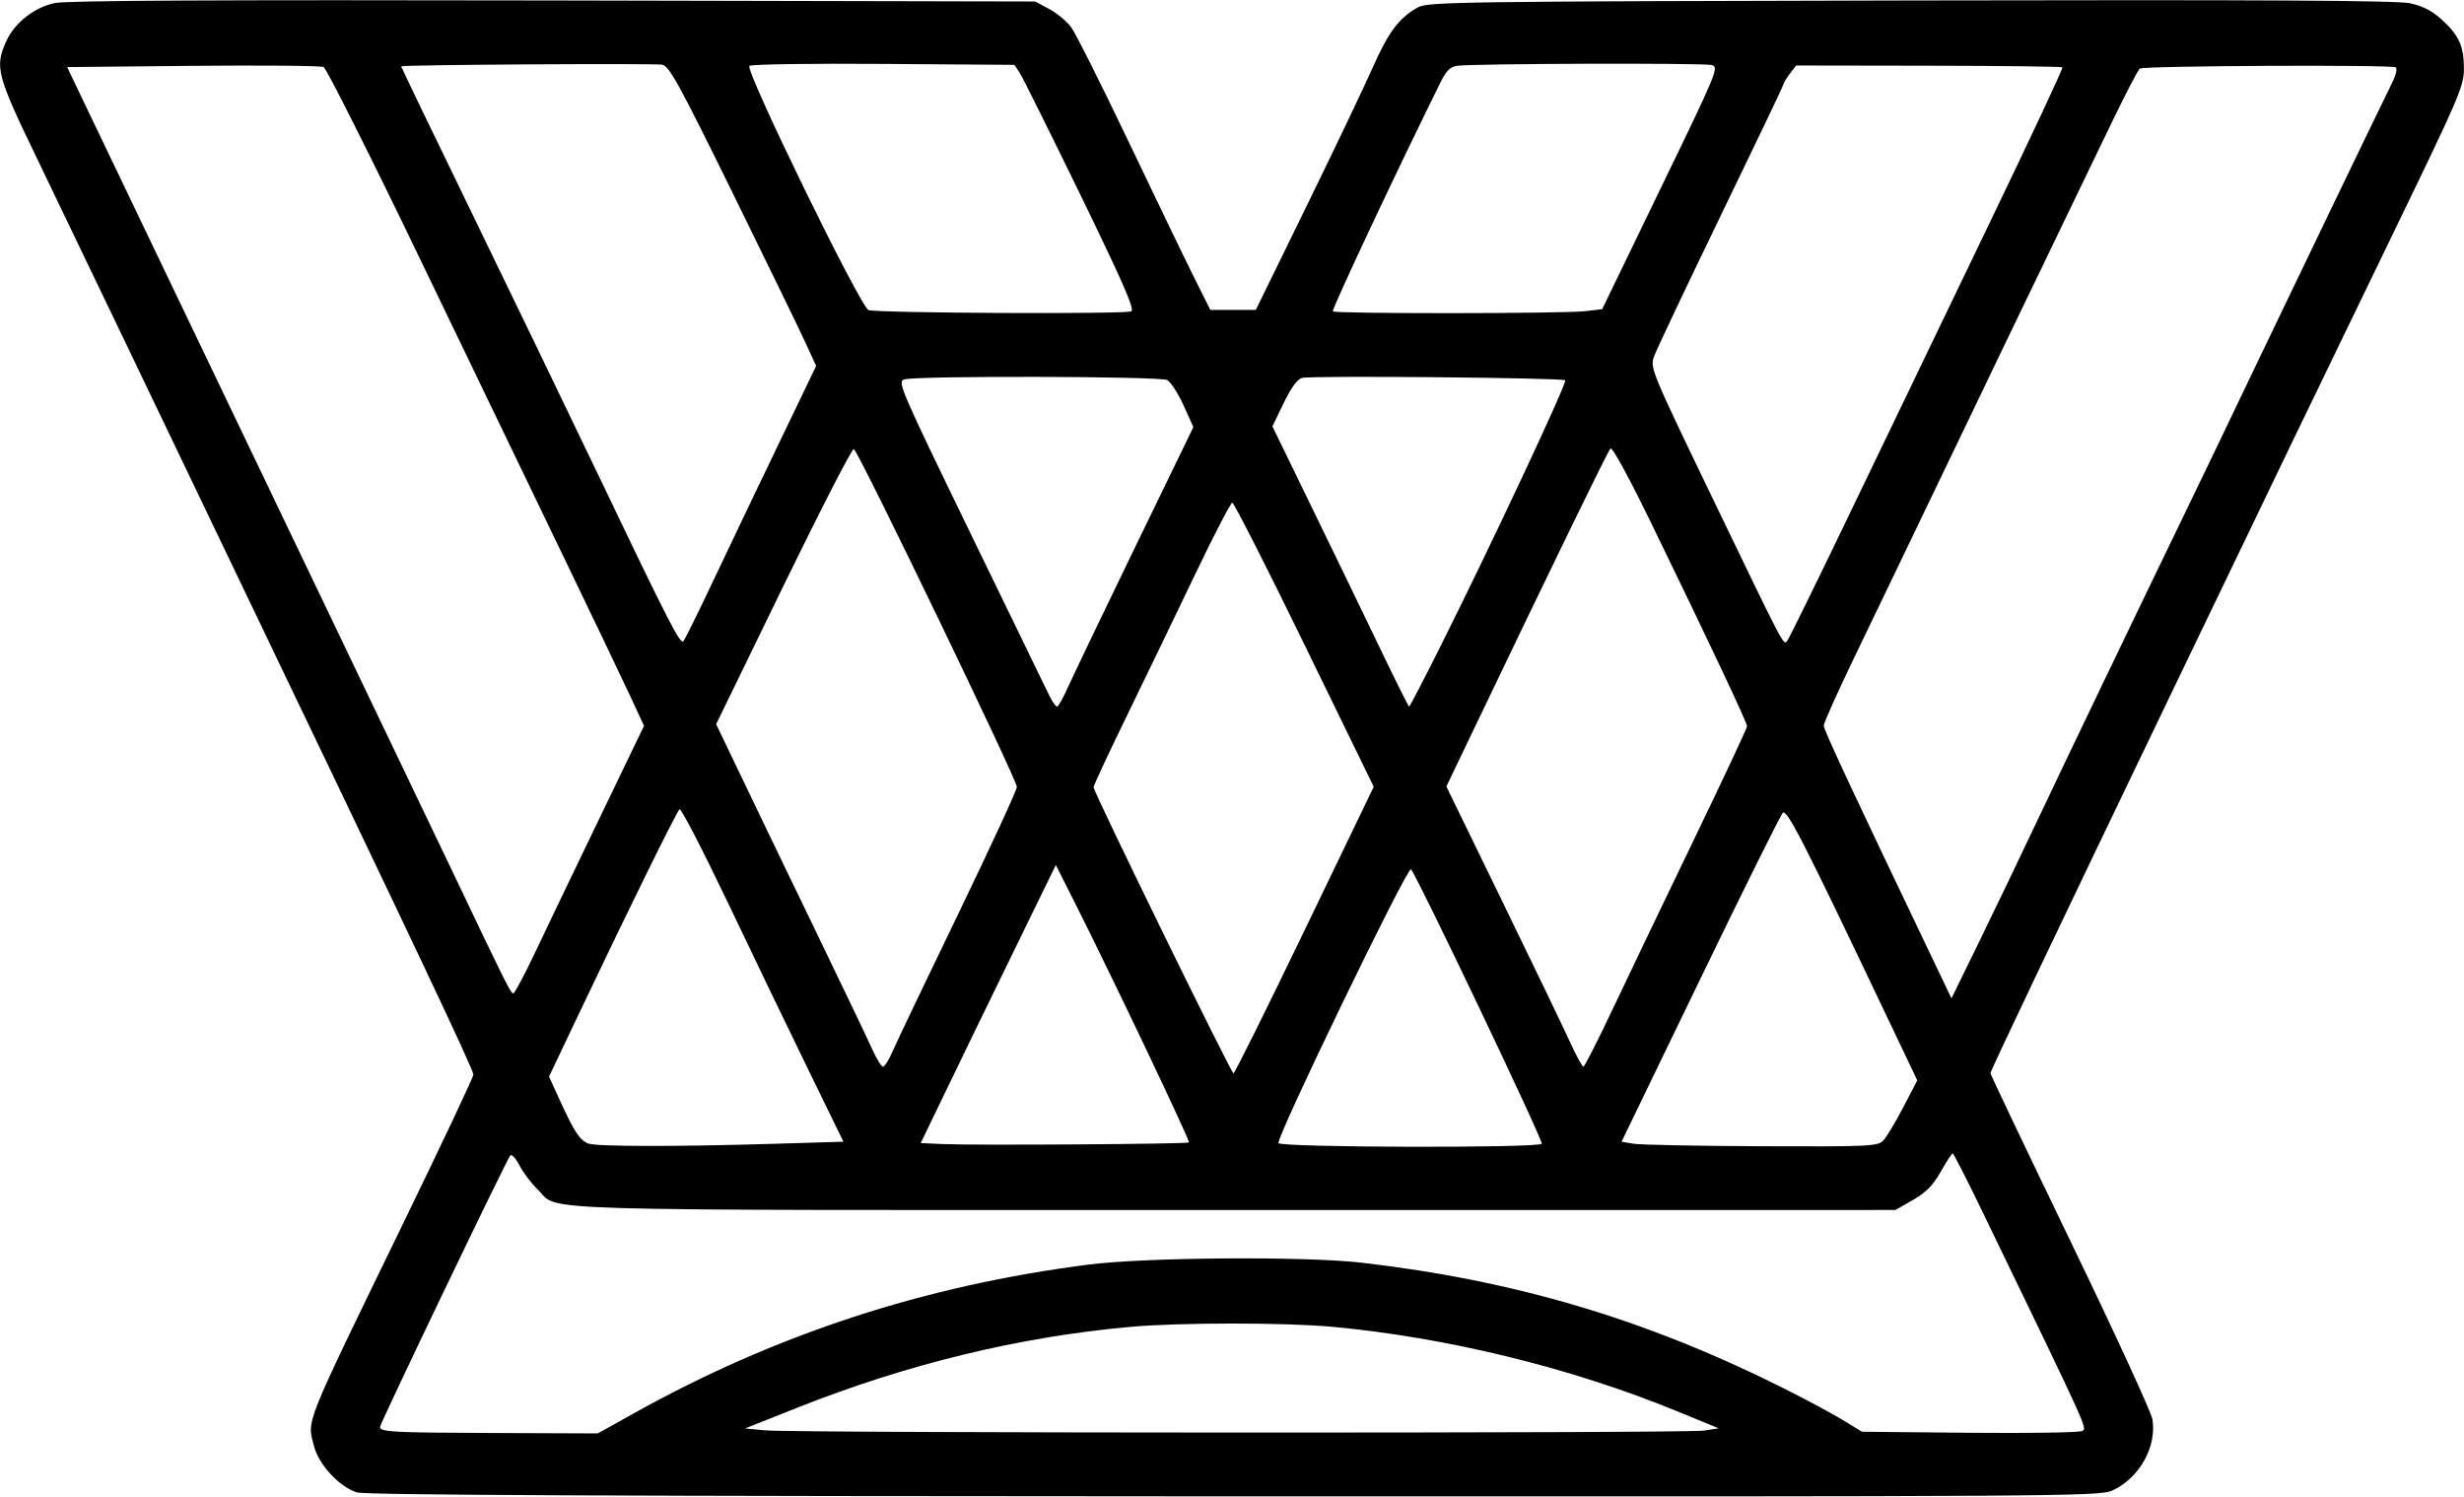 <svg xmlns="http://www.w3.org/2000/svg" xmlns:xlink="http://www.w3.org/1999/xlink" width="3467px" height="2106px" viewBox="0 0 3466.667 2105.42">
    <g id="567631d7-057a-4f5b-a542-ec1ef4c42fbb">
<g style="">
		<g id="567631d7-057a-4f5b-a542-ec1ef4c42fbb-child-0">
<path style="stroke: rgb(193,193,193); stroke-width: 0; stroke-dasharray: none; stroke-linecap: butt; stroke-dashoffset: 0; stroke-linejoin: miter; stroke-miterlimit: 4; fill: rgb(0,0,0); fill-rule: nonzero; opacity: 1;" transform="matrix(4.691 0 0 4.691 1733.333 1052.71) matrix(1 0 0 1 0 0)  translate(-511.523, -521.502)" d="M 249.01 744.68 C 243.78 743.02 237.56 736.28 236.18 730.78 C 234.14 722.69 232.77 726.10 263.39 663.08 C 274.72 639.75 284.00 620.09 284.00 619.38 C 284.00 617.82 265.48 578.72 208.51 460.00 C 201.78 445.98 188.83 418.98 179.74 400.00 C 170.65 381.02 158.44 355.61 152.61 343.52 C 141.08 319.62 140.42 317.07 143.89 309.43 C 146.41 303.90 152.24 299.30 158.44 297.97 C 161.99 297.21 206.75 296.98 308.00 297.19 L 452.50 297.50 L 456.69 299.74 C 459.00 300.97 461.97 303.45 463.29 305.24 C 464.62 307.03 472.36 322.45 480.49 339.50 C 488.63 356.55 497.47 374.89 500.15 380.25 L 505.02 390.00 L 511.85 390.00 L 518.67 390.00 L 533.95 358.75 C 542.35 341.56 551.29 322.83 553.81 317.13 C 558.47 306.60 561.71 302.31 567.36 299.22 C 570.28 297.62 580.55 297.48 715.00 297.19 C 821.41 296.96 860.91 297.19 864.85 298.04 C 868.55 298.83 871.43 300.29 874.17 302.77 C 879.50 307.59 881.00 310.84 881.00 317.58 C 881.00 322.92 879.77 325.80 859.61 367.38 C 837.52 412.95 825.57 437.73 793.48 504.50 C 757.96 578.40 739.00 618.23 739.00 618.95 C 739.00 619.34 749.79 642.00 762.98 669.30 C 776.17 696.59 787.24 720.65 787.58 722.76 C 788.91 731.10 783.63 740.44 775.51 744.14 C 771.66 745.88 760.96 745.95 512.00 745.88 C 324.63 745.82 251.53 745.49 249.01 744.68 Z M 332.22 720.92 C 374.71 697.24 419.36 682.64 468.50 676.36 C 485.74 674.15 533.47 673.82 550.50 675.80 C 596.27 681.10 635.43 692.72 676.41 713.18 C 683.06 716.50 691.20 720.85 694.50 722.86 L 700.50 726.50 L 732.73 726.81 C 750.45 726.98 765.63 726.74 766.47 726.28 C 768.05 725.40 768.86 727.20 737.45 662.25 C 732.34 651.66 727.93 643.00 727.67 643.00 C 727.41 643.00 725.80 645.46 724.10 648.48 C 721.76 652.62 719.73 654.69 715.75 656.97 L 710.50 659.98 L 512.22 659.99 C 293.21 660.00 310.27 660.51 303.16 653.70 C 301.33 651.94 298.93 648.76 297.83 646.63 C 296.73 644.50 295.49 643.15 295.06 643.63 C 294.00 644.80 256.00 724.02 256.00 725.04 C 256.00 726.58 259.59 726.77 290.41 726.88 L 321.31 727.00 L 332.22 720.92 Z M 653.00 726.16 L 657.50 725.47 L 645.00 720.34 C 613.25 707.31 575.95 698.18 541.50 695.01 C 527.28 693.71 495.69 693.72 481.00 695.04 C 447.66 698.04 414.13 706.19 381.00 719.34 L 365.50 725.50 L 371.50 726.08 C 380.10 726.92 647.60 726.99 653.00 726.16 Z M 374.74 640.11 L 394.98 639.50 L 384.24 617.48 C 378.33 605.37 367.45 582.76 360.05 567.23 C 352.64 551.71 346.24 539.36 345.82 539.78 C 344.84 540.76 330.36 570.16 317.02 598.24 L 306.69 619.97 L 310.01 627.24 C 314.29 636.58 315.89 639.01 318.43 640.04 C 320.78 640.98 344.80 641.02 374.74 640.11 Z M 498.61 639.72 C 499.03 639.30 475.42 589.70 464.48 568.00 L 458.69 556.50 L 446.73 581.00 C 440.15 594.47 431.03 613.24 426.47 622.71 L 418.16 639.91 L 424.83 640.21 C 434.48 640.63 498.12 640.21 498.61 639.72 Z M 604.43 640.11 C 604.94 639.29 566.92 559.52 565.20 557.80 C 564.17 556.77 524.61 638.56 525.46 639.93 C 526.28 641.26 603.61 641.44 604.43 640.11 Z M 706.77 639.23 C 707.74 638.26 710.45 633.78 712.79 629.29 L 717.05 621.11 L 707.62 601.30 C 682.75 549.03 677.95 539.65 676.71 540.87 C 676.05 541.52 664.89 563.98 651.93 590.78 L 628.36 639.50 L 631.93 640.11 C 633.89 640.44 651.14 640.78 670.25 640.86 C 702.26 640.99 705.14 640.86 706.77 639.23 Z M 533.32 576.02 L 554.03 533.04 L 533.26 490.42 C 521.84 466.98 512.10 447.82 511.62 447.84 C 511.13 447.86 506.25 457.24 500.78 468.69 C 495.30 480.13 486.13 499.12 480.41 510.89 C 474.68 522.65 470.00 532.68 470.00 533.17 C 470.00 534.61 511.26 619.00 511.97 619.00 C 512.32 619.00 521.93 599.66 533.32 576.02 Z M 409.80 612.25 C 410.93 609.64 419.76 591.14 429.43 571.14 C 439.09 551.15 447.00 534.02 447.00 533.08 C 447.00 530.91 400.15 433.76 398.12 431.73 C 397.70 431.30 388.23 449.70 377.08 472.60 L 356.81 514.26 L 363.57 528.38 C 367.28 536.15 377.28 556.90 385.79 574.50 C 394.30 592.10 402.32 608.86 403.61 611.75 C 404.91 614.64 406.38 617.00 406.86 617.00 C 407.35 617.00 408.68 614.86 409.80 612.25 Z M 625.69 599.75 C 630.17 590.26 641.08 567.51 649.92 549.19 C 658.76 530.87 666.00 515.44 666.00 514.89 C 666.00 513.79 655.07 490.60 637.56 454.58 C 630.58 440.22 625.58 431.03 625.03 431.58 C 624.23 432.39 608.12 465.50 583.83 516.23 L 575.82 532.96 L 592.50 567.23 C 601.68 586.08 610.78 604.99 612.73 609.25 C 614.68 613.51 616.56 617.00 616.91 617.00 C 617.26 617.00 621.21 609.24 625.69 599.75 Z M 752.90 543.50 C 761.39 525.53 783.19 480.14 799.72 446.00 C 803.85 437.48 811.63 421.27 817.00 410.00 C 825.62 391.93 855.48 329.96 859.76 321.26 C 860.64 319.48 861.01 317.68 860.59 317.26 C 859.74 316.42 785.19 316.76 783.81 317.62 C 783.33 317.92 779.64 324.99 775.60 333.33 C 759.21 367.26 728.10 431.88 718.00 453.00 C 712.07 465.38 703.13 483.99 698.11 494.36 C 693.10 504.74 689.00 513.89 689.00 514.70 C 689.00 515.98 697.25 533.65 721.81 585.00 L 727.31 596.50 L 735.62 579.50 C 740.19 570.15 747.97 553.95 752.90 543.50 Z M 302.26 583.25 C 305.32 576.79 313.98 558.74 321.50 543.14 L 335.18 514.77 L 330.94 505.64 C 328.61 500.61 319.64 481.88 311.02 464.00 C 302.40 446.12 283.03 405.93 267.98 374.68 C 252.93 343.43 239.92 317.54 239.06 317.15 C 238.20 316.76 220.55 316.60 199.83 316.80 L 162.16 317.17 L 168.45 330.33 C 181.14 356.87 221.82 441.78 244.23 488.50 C 256.90 514.90 271.87 546.17 277.51 558.00 C 293.93 592.48 295.18 595.00 295.96 595.00 C 296.37 595.00 299.20 589.71 302.26 583.25 Z M 462.29 503.25 C 463.70 500.09 472.74 481.22 482.39 461.32 L 499.94 425.15 L 496.98 418.61 C 495.35 415.02 493.14 411.61 492.07 411.04 C 489.94 409.90 417.16 409.72 413.25 410.85 C 411.10 411.47 411.96 413.47 433.08 457.00 C 445.22 482.02 455.88 503.96 456.76 505.75 C 457.65 507.54 458.68 509.00 459.05 509.00 C 459.43 509.00 460.89 506.41 462.29 503.25 Z M 574.13 490.75 C 589.28 460.49 612.11 411.78 611.45 411.12 C 610.69 410.35 535.47 409.67 532.54 410.40 C 531.13 410.76 529.29 413.27 527.03 417.93 L 523.64 424.94 L 535.70 449.72 C 542.33 463.35 551.48 482.26 556.04 491.75 C 560.59 501.24 564.47 509.00 564.65 509.00 C 564.84 509.00 569.10 500.79 574.13 490.75 Z M 355.82 471.50 C 360.24 462.15 369.02 443.77 375.33 430.66 L 386.80 406.81 L 383.51 399.66 C 381.70 395.72 371.88 375.53 361.69 354.79 C 345.93 322.69 342.80 316.99 340.69 316.46 C 338.90 316.01 263.58 316.47 262.33 316.94 C 262.24 316.97 271.85 336.91 283.68 361.25 C 295.51 385.59 312.36 420.50 321.13 438.84 C 342.58 483.69 346.01 490.40 346.97 489.38 C 347.42 488.89 351.40 480.85 355.82 471.50 Z M 698.04 448.50 C 708.62 426.50 727.11 388.07 739.14 363.09 C 751.17 338.12 760.82 317.49 760.59 317.25 C 760.35 317.01 742.28 316.79 720.44 316.76 L 680.73 316.70 L 678.89 319.10 C 677.87 320.42 677.03 321.78 677.02 322.11 C 677.01 322.45 668.51 340.25 658.14 361.66 C 647.76 383.08 638.73 402.15 638.07 404.05 C 636.89 407.42 637.32 408.45 655.90 447.00 C 677.29 491.38 676.86 490.56 677.99 489.37 C 678.45 488.89 687.47 470.50 698.04 448.50 Z M 481.30 390.44 C 482.43 390.00 478.99 382.10 466.09 355.56 C 456.91 336.69 448.70 320.18 447.83 318.87 L 446.26 316.50 L 406.96 316.22 C 385.07 316.06 367.28 316.32 366.78 316.82 C 365.44 318.16 400.01 389.03 402.50 390.05 C 404.72 390.96 478.98 391.33 481.30 390.44 Z M 617.52 390.38 L 622.55 389.78 L 640.13 353.46 C 657.27 318.08 657.66 317.13 655.34 316.55 C 652.77 315.91 583.59 316.11 579.06 316.78 C 576.96 317.09 575.77 318.28 574.01 321.84 C 560.91 348.31 541.32 389.99 541.77 390.44 C 542.53 391.19 611.16 391.14 617.52 390.38 Z" stroke-linecap="round"/>
</g>
</g>
</g>

  </svg>